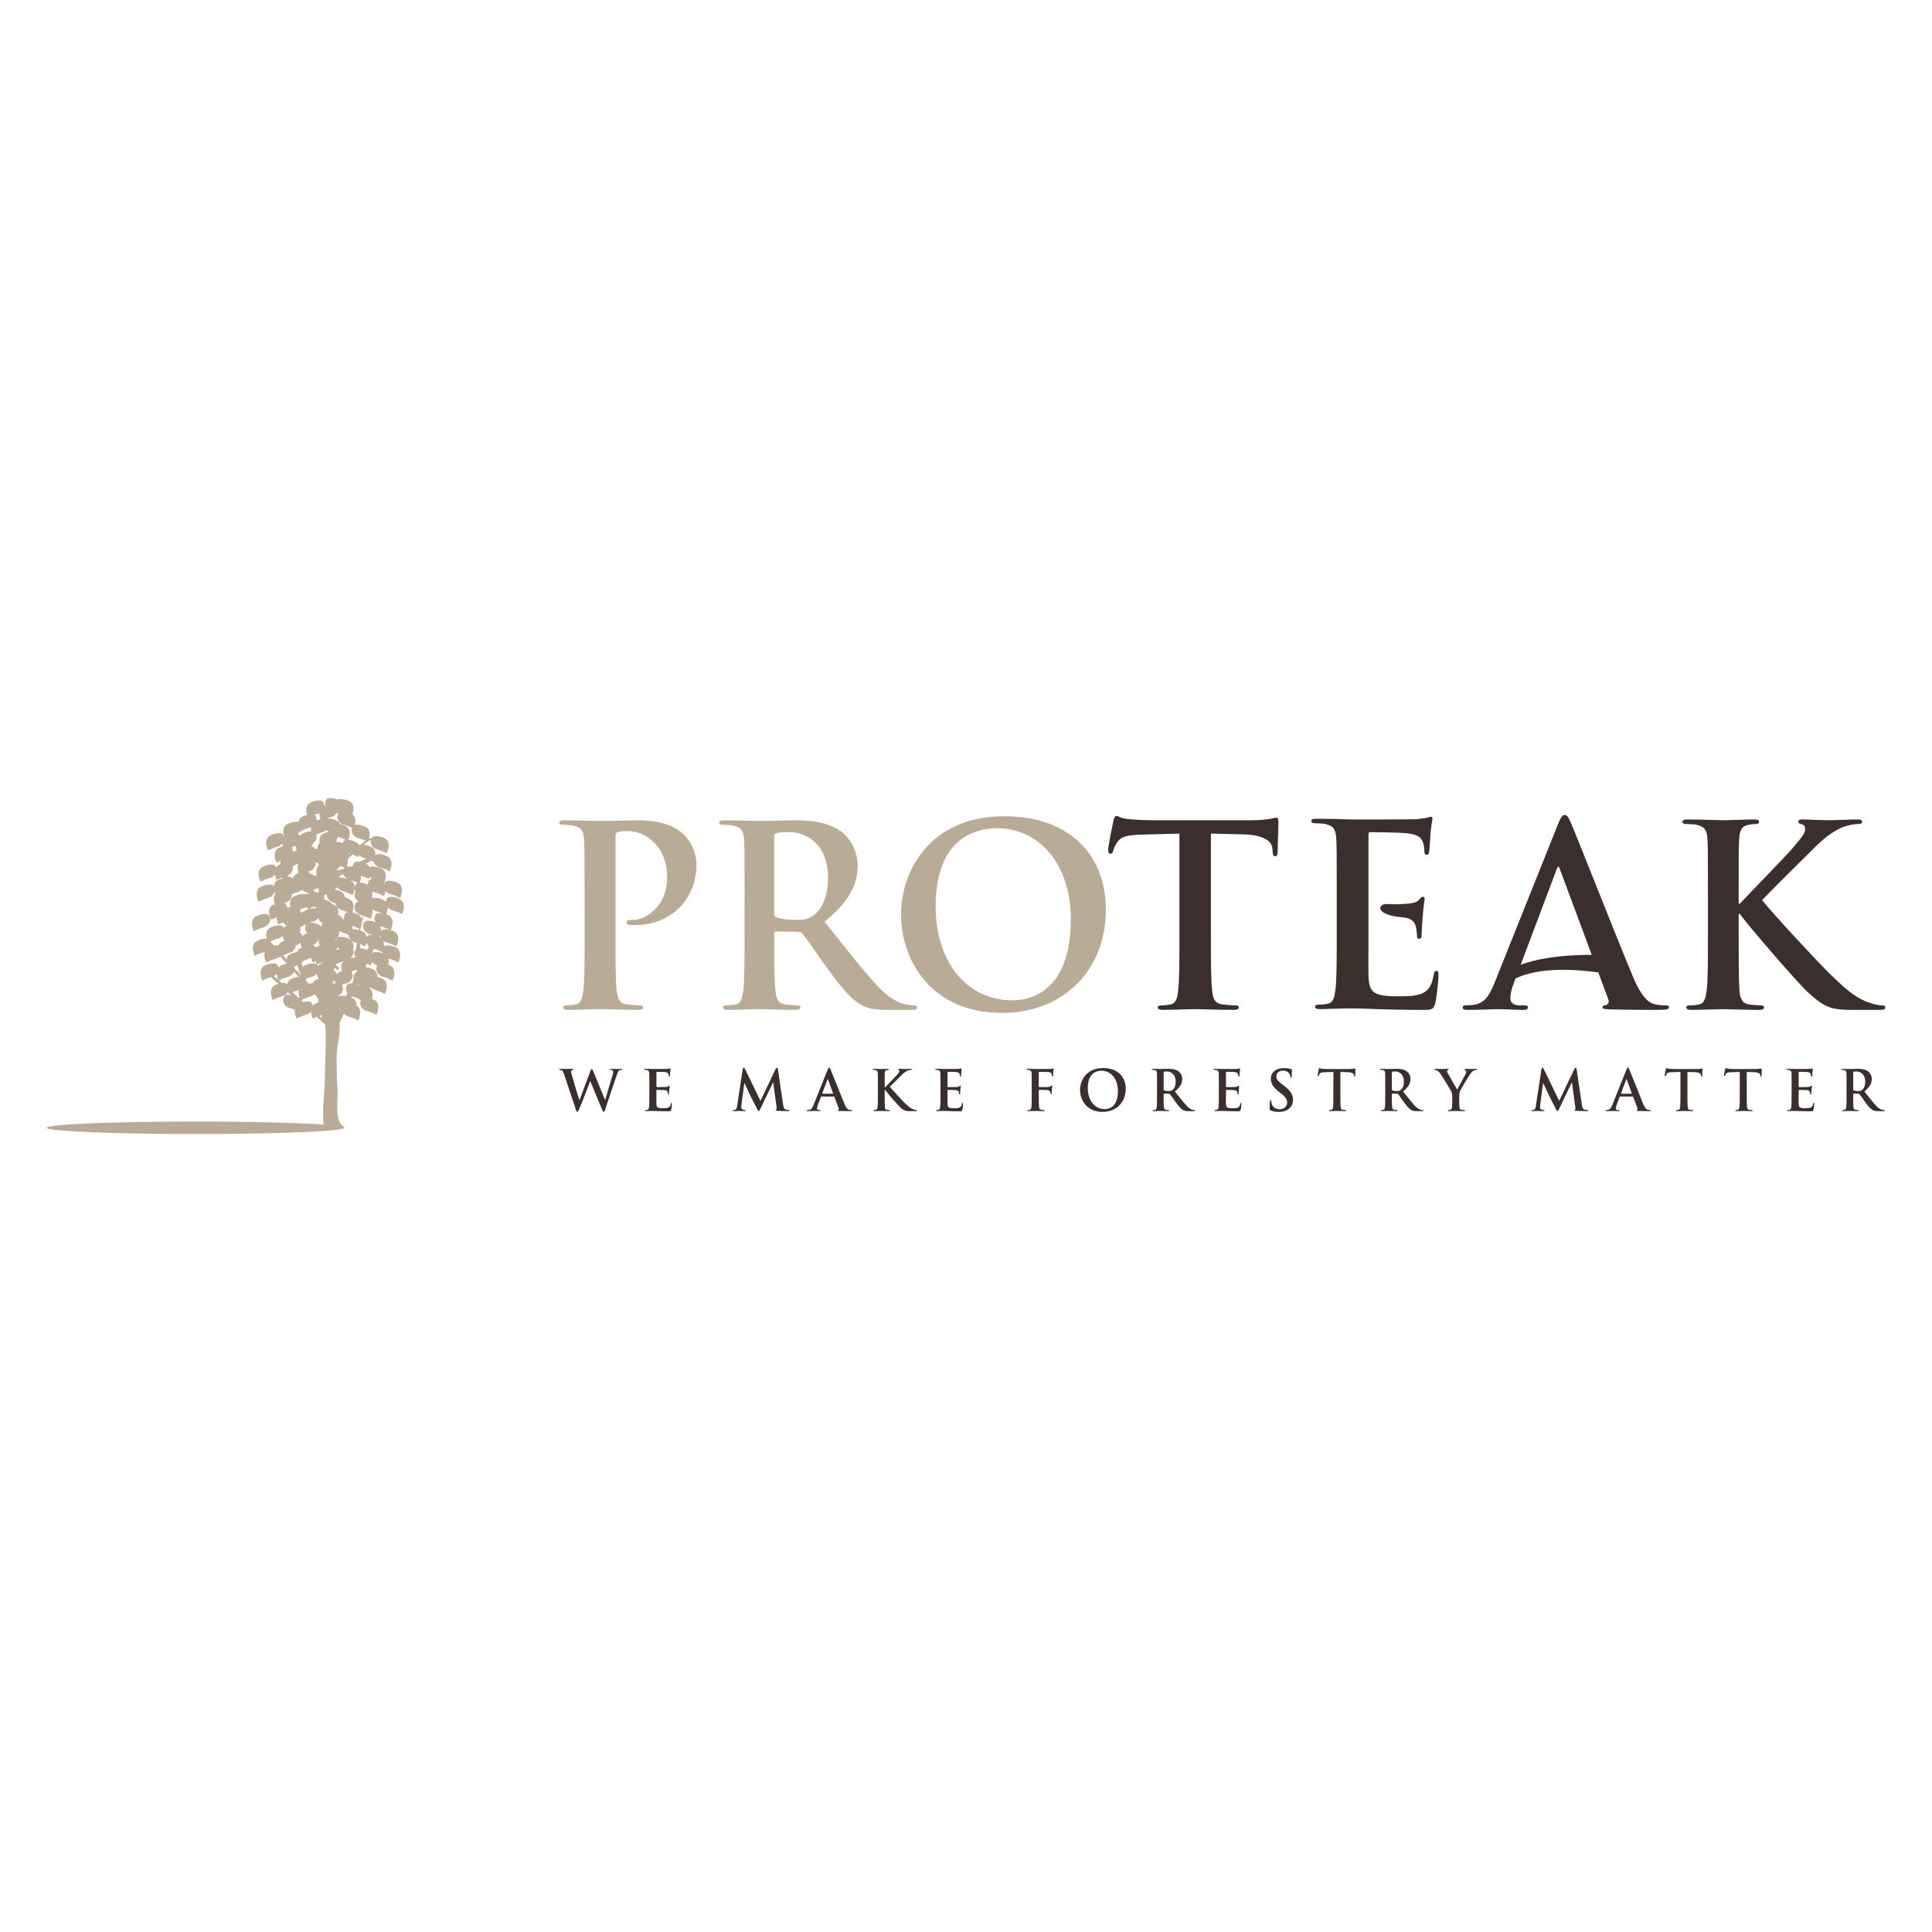 <?xml version="1.0" encoding="utf-8"?>
<!-- Generator: Adobe Illustrator 16.0.0, SVG Export Plug-In . SVG Version: 6.00 Build 0)  -->
<!DOCTYPE svg PUBLIC "-//W3C//DTD SVG 1.1//EN" "http://www.w3.org/Graphics/SVG/1.1/DTD/svg11.dtd">
<svg version="1.1" id="Capa_1" xmlns="http://www.w3.org/2000/svg" xmlns:xlink="http://www.w3.org/1999/xlink" x="0px" y="0px"
	 width="150px" height="150px" viewBox="0 0 150 150" enable-background="new 0 0 150 150" xml:space="preserve">
<g>
	<path fill="#B9AB96" d="M20.467,71.992c0.328-0.09,0.457-0.325,0.502-0.542c0,0,0.016-0.429-0.287-0.486
		c-0.201-0.014-0.49,0.012-0.805,0.174c-0.588,0.307-0.168,1.161-0.168,1.161S20.072,72.101,20.467,71.992 M30.268,72.194
		c-0.182-0.047-0.344-0.058-0.475-0.05c-0.104,0.021-0.17,0.087-0.211,0.165c0.012-0.137,0-0.281-0.062-0.408l0.051,0.018
		C29.869,72,30.15,72.134,30.268,72.194 M29.059,73.916c-0.094,0.017-0.156,0.071-0.197,0.137l-0.006-0.015l0.178-0.385
		c0.342,0.111,0.631,0.268,0.631,0.268l0.002-0.004l0.031,0.101C29.449,73.923,29.225,73.903,29.059,73.916 M29.514,72.638
		l0.053,0.17l-0.072-0.046l-0.023-0.012L29.514,72.638z M28.688,72.587c-0.107,0.02-0.174,0.092-0.217,0.171
		c-0.023-0.173-0.105-0.339-0.303-0.44l-0.201-0.084l0.016-0.117c0.037-0.088,0.127-0.32,0.129-0.561
		c0.041-0.151,0.082-0.303,0.121-0.455c0.303,0.107,0.545,0.238,0.545,0.238s0.197-0.401,0.131-0.754
		c0.074,0.066,0.17,0.119,0.293,0.153c0.17,0.048,0.334,0.11,0.467,0.167c-0.117-0.016-0.227-0.02-0.316-0.016
		c-0.301,0.057-0.283,0.485-0.283,0.485l0.08,0.226c-0.264-0.109-0.506-0.131-0.682-0.119c-0.299,0.056-0.285,0.484-0.285,0.484
		c0.045,0.219,0.174,0.452,0.502,0.543c0.094,0.025,0.186,0.057,0.271,0.089C28.857,72.587,28.764,72.583,28.688,72.587
		 M28.518,73.755c-0.203-0.091-0.395-0.129-0.555-0.137c-0.008-0.107-0.016-0.214-0.023-0.32c0.229,0.092,0.396,0.182,0.396,0.182
		s0.059-0.121,0.102-0.287c0.039,0.107,0.102,0.211,0.205,0.291L28.518,73.755z M28.068,74.725l-0.006-0.063l0.029,0.01
		L28.068,74.725z M27.885,76.497l-0.143-0.061l0.012-0.025l0.193,0.081l0.01,0.005H27.885z M27.723,75.466
		c-0.291,0.064-0.279,0.482-0.279,0.482l0.02,0.078l-0.148,0.323h-0.174c-0.303,0.058-0.287,0.484-0.287,0.484
		c0.02,0.093,0.055,0.185,0.109,0.271l-0.102,0.219c-0.117-0.017-0.225-0.021-0.312-0.014l-0.031,0.012
		c-0.092-0.006-0.203-0.003-0.322,0.018c0.275-0.102,0.391-0.317,0.434-0.52c0,0,0.002-0.209-0.096-0.354
		c0.107-0.043,0.227-0.087,0.352-0.12c0.328-0.091,0.459-0.325,0.502-0.544c0,0,0.008-0.232-0.109-0.379l0.123-0.037
		c0.102-0.027,0.184-0.07,0.25-0.121l0.078,0.189L27.723,75.466z M26.354,78.417l-0.002-0.081l0.049-0.017L26.354,78.417z
		 M26.115,75.633c-0.023-0.108-0.076-0.235-0.201-0.292l0.07-0.203v-0.005l0.232,0.202l0.139-0.161l-0.312-0.274l0.156-0.096v0.002
		l0.041-0.02l0.201-0.063c0.119-0.033,0.209-0.083,0.281-0.146l0.039-0.015c-0.307,0.198-0.289,0.563-0.225,0.827
		c-0.078,0.024-0.158,0.058-0.24,0.101L26.115,75.633z M25.875,76.383l-0.035-0.129l0.145-0.128l0.037,0.224L25.875,76.383z
		 M25.527,69.964c-0.131-0.068-0.256-0.107-0.373-0.135l0.02-0.076c0,0,0.002-0.118-0.037-0.236c0.074-0.033,0.158-0.067,0.25-0.102
		l-0.01,0.117c0.047,0.217,0.176,0.453,0.504,0.543l0.162,0.049c0.045,0.218,0.174,0.451,0.5,0.541
		c0.162,0.043,0.312,0.102,0.441,0.154c-0.291,0.064-0.279,0.482-0.279,0.482l0.023,0.08l-0.145-0.031
		c-0.043-0.114-0.125-0.217-0.264-0.287l-0.074-0.031c0.051-0.271,0.033-0.609-0.293-0.779l-0.205-0.088
		C25.699,70.086,25.627,70.017,25.527,69.964 M25.115,64.719c-0.309,0.161-0.34,0.474-0.299,0.733
		c-0.15,0.111-0.168,0.347-0.168,0.413l-0.189,0.073c-0.037-0.097-0.107-0.188-0.234-0.213h-0.086
		c0.09-0.076,0.148-0.169,0.184-0.267c0.156-0.112,0.23-0.274,0.26-0.428c0,0,0.004-0.118-0.035-0.236
		c0.137-0.061,0.311-0.13,0.494-0.179c0.123-0.035,0.219-0.089,0.293-0.156c0.061,0.045,0.133,0.082,0.219,0.108
		C25.418,64.593,25.27,64.64,25.115,64.719 M25.086,72.372v-0.006l0.004,0.004L25.086,72.372z M24.943,71.932l-0.17-0.13
		c-0.27-0.139-0.514-0.175-0.707-0.175l0.002-0.001l0.234-0.077c0.195-0.052,0.318-0.155,0.395-0.278
		c0.055,0.154,0.156,0.303,0.348,0.391L24.943,71.932z M24.893,74.826c-0.094,0.05-0.162,0.116-0.211,0.188l-0.078-0.126
		c0.02-0.009,0.191-0.101,0.42-0.188l0.006,0.068L24.893,74.826z M24.787,78.86l0.186-0.061l0.012,0.234L24.787,78.86z
		 M24.451,77.926l-0.18,0.142c-0.025-0.125-0.094-0.283-0.27-0.315c-0.119-0.009-0.271,0.002-0.439,0.04l-0.168-0.146
		c0.127-0.063,0.398-0.188,0.688-0.269c0.113-0.031,0.201-0.081,0.273-0.14l0.002,0.003l0.072-0.037l0.188,0.209l0.057,0.135
		l0.045-0.023l0.006,0.006c-0.01,0.095-0.002,0.191,0.016,0.282C24.646,77.839,24.551,77.873,24.451,77.926 M22.881,75.184
		l-0.037-0.149c0.082-0.03,0.17-0.061,0.258-0.084c0.061,0.256,0.141,0.5,0.23,0.682l0.004,0.054L22.881,75.184z M22.701,77.04
		c0.137-0.059,0.311-0.129,0.492-0.178l0.018-0.006c-0.072,0.234-0.006,0.506,0.051,0.674L22.701,77.04z M22.604,76.008
		c-0.178,0.093-0.266,0.237-0.297,0.394l-0.158-0.087c-0.076-0.005-0.168-0.001-0.268,0.01l-0.23-0.202
		c0.084-0.043,0.396-0.201,0.734-0.293c0.246-0.066,0.381-0.217,0.451-0.379l0.352,0.391C23.018,75.854,22.818,75.897,22.604,76.008
		 M21.957,74.167c0.137-0.061,0.314-0.131,0.5-0.182c0.33-0.09,0.459-0.326,0.504-0.545l-0.002-0.041l0.016-0.004
		c0.162-0.045,0.275-0.125,0.355-0.221c0.01,0.156,0.053,0.303,0.09,0.399l-0.084,0.036c-0.148,0.078-0.234,0.191-0.275,0.316
		c-0.158,0.02-0.336,0.064-0.527,0.16c-0.178,0.094-0.262,0.236-0.295,0.389L21.957,74.167z M21.611,73.399
		c-0.096-0.004-0.207-0.002-0.334,0.021l-0.283-0.312l-0.004-0.012c0.145-0.067,0.355-0.158,0.582-0.22
		c0.176-0.047,0.293-0.135,0.371-0.239c0.039,0.222,0.125,0.398,0.125,0.398l0.004-0.002v0.008l-0.203,0.088
		C21.74,73.198,21.66,73.292,21.611,73.399 M21,73.503l0.018-0.052l0.029,0.03L21,73.503z M22.379,71.562l-0.012,0.129l-0.094-0.084
		L22.379,71.562z M22.07,70.103l0.094-0.027c0.33-0.09,0.457-0.326,0.502-0.543l-0.006-0.104c0.131-0.056,0.293-0.119,0.461-0.166
		c0.133-0.035,0.23-0.096,0.307-0.166c0.174,0.087,0.342,0.173,0.492,0.256l0.119,0.075l-0.037-0.013
		c-0.092-0.006-0.201-0.002-0.324,0.017l-0.045-0.017c-0.203-0.013-0.492,0.012-0.805,0.174c-0.354,0.184-0.344,0.564-0.277,0.84
		l-0.074,0.02l-0.188,0.014C22.277,70.349,22.229,70.169,22.07,70.103 M22.74,67.466c0,0,0.002-0.098-0.027-0.205
		c0.102-0.034,0.184-0.079,0.248-0.136l0.199-0.063c-0.102,0.232-0.043,0.52,0.018,0.701l-0.129,0.055
		c-0.166,0.086-0.25,0.217-0.287,0.358c-0.16-0.065-0.32-0.128-0.48-0.183C22.576,67.896,22.697,67.673,22.74,67.466 M22.826,65.723
		l0.135-0.053c0.014,0.145,0.053,0.28,0.086,0.374c-0.094,0.018-0.201,0.051-0.309,0.095h0.002c0,0,0.004-0.213-0.096-0.358
		L22.826,65.723z M24.527,69.288l-0.227-0.193c0.113-0.046,0.238-0.092,0.371-0.126l0.061-0.022c-0.01,0.107-0.002,0.221,0.02,0.32
		L24.527,69.288z M23.713,70.694l-0.117,0.081c-0.084,0.018-0.176,0.048-0.266,0.085v-0.002c0,0,0.004-0.116-0.037-0.236
		c0.137-0.06,0.311-0.129,0.492-0.179l0.061-0.021c0.035,0.107,0.068,0.18,0.068,0.18s0.242-0.131,0.545-0.238l0.072,0.162
		l-0.012-0.004C24.316,70.509,24.027,70.532,23.713,70.694 M23.303,71.981c0.098-0.031,0.178-0.076,0.242-0.127v0.001l0.037-0.02
		l0.182-0.058c-0.088,0.145-0.082,0.336-0.082,0.336c0.023,0.116,0.074,0.236,0.164,0.339l-0.207,0.087l-0.158,0.121l-0.033-0.027
		c-0.027-0.097-0.082-0.195-0.188-0.242l0.07-0.204C23.33,72.188,23.332,72.089,23.303,71.981 M23.721,76.426l-0.064,0.028
		l0.023-0.074L23.721,76.426z M24.6,75.587c0.037,0.223,0.127,0.398,0.127,0.398l0.004-0.002l-0.002,0.012l-0.203,0.085
		c-0.131,0.067-0.211,0.163-0.258,0.27c-0.09-0.004-0.193,0-0.311,0.019l-0.197-0.215l-0.004-0.154
		c0.133-0.058,0.299-0.123,0.473-0.17C24.402,75.78,24.52,75.693,24.6,75.587 M24.502,74.625c0.035,0.126,0.076,0.224,0.092,0.255
		l-0.148-0.079c-0.203-0.015-0.492,0.011-0.807,0.173l-0.121,0.084c-0.033-0.09-0.07-0.178-0.107-0.266l0.15-0.201
		c0.111-0.045,0.234-0.09,0.363-0.125c0.094-0.025,0.17-0.064,0.234-0.108c0.041,0.212,0.121,0.376,0.121,0.376
		S24.367,74.687,24.502,74.625 M24.824,73.438c-0.102,0.022-0.211,0.059-0.324,0.113l-0.207-0.18c0.277-0.1,0.393-0.312,0.438-0.514
		l0.002,0.002C24.711,73.079,24.775,73.307,24.824,73.438 M24.799,70.767l-0.023,0.025l-0.018-0.049L24.799,70.767z M24.502,66.994
		l0.121-0.048l0.141,0.221c-0.24,0.207-0.219,0.541-0.16,0.785l-0.229,0.047c-0.041-0.066-0.104-0.124-0.199-0.142l-0.086-0.001
		c-0.031-0.078-0.086-0.15-0.172-0.189l0.088-0.027c0.332-0.09,0.459-0.324,0.504-0.543L24.502,66.994z M23.314,64.532l0.008,0.021
		c0,0,0.365-0.201,0.76-0.307l0.062-0.021c-0.014,0.107-0.004,0.22,0.016,0.318c-0.188,0.006-0.42,0.046-0.668,0.175
		c-0.098,0.05-0.164,0.116-0.213,0.188l-0.145-0.18L23.314,64.532z M24.68,63.179l0.123-0.044c-0.002,0.181,0.047,0.358,0.09,0.474
		c-0.098,0.018-0.201,0.051-0.311,0.096v-0.002c0,0,0.012-0.309-0.172-0.436C24.496,63.233,24.586,63.204,24.68,63.179
		 M26.004,67.089l-0.018,0.018l0.002-0.024L26.004,67.089z M25.703,63.435c0.219-0.059,0.348-0.182,0.422-0.32l0.133,0.056
		c-0.072,0.14-0.068,0.312-0.068,0.312c0.045,0.219,0.172,0.454,0.504,0.545c0.26,0.069,0.504,0.18,0.641,0.246
		c-0.039,0.122-0.037,0.242-0.037,0.242c0.045,0.219,0.172,0.453,0.502,0.544c0.227,0.062,0.441,0.152,0.584,0.22
		c-0.143,0.096-0.287,0.21-0.428,0.327L27.9,65.638c-0.047-0.1-0.125-0.189-0.25-0.254c-0.223-0.117-0.432-0.161-0.609-0.172
		c0.086-0.217,0.279-0.832-0.203-1.082c-0.146-0.077-0.287-0.121-0.418-0.146c-0.049-0.104-0.125-0.195-0.254-0.262
		c-0.311-0.161-0.594-0.187-0.797-0.173C25.473,63.509,25.586,63.468,25.703,63.435 M27.047,66.358l0.021-0.117l0.098,0.03
		L27.047,66.358z M28.24,66.608l0.211,0.064c-0.178,0.062-0.352,0.143-0.535,0.242c-0.096-0.01-0.186-0.014-0.26-0.008
		c-0.174,0.032-0.24,0.188-0.268,0.312l-0.143,0.072c-0.121-0.018-0.232-0.022-0.324-0.016c0.049-0.146,0.107-0.369,0.072-0.58
		c0.117-0.104,0.246-0.223,0.385-0.352c0.25,0.098,0.441,0.199,0.441,0.199s0.029-0.064,0.062-0.16
		C27.963,66.479,28.076,66.563,28.24,66.608 M26.119,67.589c0.102-0.124,0.207-0.241,0.314-0.354
		c0.129,0.051,0.238,0.102,0.316,0.139l-0.057,0.087C26.5,67.504,26.305,67.54,26.119,67.589 M26.662,67.868
		c0.049,0.141,0.139,0.275,0.301,0.364c-0.217-0.069-0.412-0.081-0.561-0.071h-0.004l-0.074-0.154
		C26.438,67.963,26.551,67.916,26.662,67.868 M26.203,64.968l0.047,0.018c0.234,0.062,0.455,0.157,0.598,0.226h-0.002
		c-0.145,0.026-0.217,0.138-0.252,0.248c-0.203-0.078-0.385-0.103-0.537-0.103c0.082-0.098,0.127-0.215,0.15-0.325L26.203,64.968z
		 M27.799,70.991c-0.156-0.082-0.307-0.127-0.443-0.152c0.092-0.254,0.225-0.797-0.221-1.029c-0.125-0.062-0.244-0.104-0.359-0.132
		c-0.02-0.179-0.1-0.352-0.307-0.459c-0.158-0.081-0.309-0.127-0.447-0.151l0.084-0.172c0.084,0.039,0.143,0.07,0.166,0.082
		c0.08,0.094,0.191,0.169,0.348,0.211c0.393,0.107,0.758,0.306,0.758,0.306s0.42-0.854-0.17-1.16l-0.066-0.028
		c0.25,0.068,0.484,0.172,0.623,0.24c-0.256,0.087-0.246,0.469-0.246,0.469l0.068,0.199c-0.074,0.143-0.068,0.318-0.068,0.318
		c0.035,0.174,0.129,0.359,0.334,0.473h-0.049c-0.301,0.057-0.285,0.484-0.285,0.484c0.047,0.219,0.174,0.455,0.504,0.545
		l0.146,0.044c-0.025,0.093-0.053,0.184-0.08,0.277C28.051,71.21,27.967,71.078,27.799,70.991 M27.369,72.145
		c0.008-0.084,0.004-0.171-0.014-0.255c0.227,0.074,0.426,0.168,0.531,0.219l-0.02,0.094C27.676,72.149,27.504,72.137,27.369,72.145
		 M26.072,72.996l-0.035-0.041l0.055-0.118l0.049,0.022L26.072,72.996z M26.184,73.536l0.148,0.133l-0.078,0.059l-0.117,0.027
		L26.184,73.536z M27.518,74.104l0.059,0.181l-0.004,0.071c-0.109-0.004-0.24,0.008-0.387,0.041c0.166-0.113,0.242-0.281,0.275-0.44
		c0,0,0.002-0.123-0.041-0.246c0.057-0.271,0.053-0.626-0.285-0.802c-0.314-0.163-0.604-0.188-0.807-0.174l-0.082,0.029
		c0.041-0.109,0.09-0.277,0.094-0.451l0.131,0.047c0.238,0.066,0.463,0.164,0.605,0.23v0.039c0.045,0.218,0.172,0.453,0.502,0.543
		l0.131,0.04c-0.025,0.161-0.051,0.329-0.074,0.505C27.51,73.86,27.518,74.104,27.518,74.104 M28.631,68.241
		c0,0,0.031-0.062,0.064-0.162l0.188,0.156h-0.047c-0.244,0.047-0.279,0.337-0.285,0.443c-0.232-0.109-0.449-0.146-0.621-0.149
		c0.043-0.114,0.113-0.327,0.107-0.542C28.361,68.096,28.631,68.241,28.631,68.241 M21.26,75.78c0.096-0.044,0.17-0.103,0.227-0.17
		c0.012,0.199,0.08,0.385,0.117,0.47L21.26,75.78z M30.455,70.665c0.395,0.107,0.758,0.306,0.758,0.306s0.42-0.854-0.168-1.161
		c-0.314-0.162-0.605-0.186-0.807-0.174c-0.207,0.039-0.262,0.248-0.279,0.379l-0.17-0.131c-0.312-0.162-0.602-0.188-0.805-0.173
		l-0.062,0.022l-0.035-0.19c0.025-0.1,0.041-0.215,0.035-0.329l0.131,0.049c0.395,0.107,0.758,0.307,0.758,0.307
		s0.086-0.178,0.127-0.398c0.078,0.104,0.195,0.193,0.369,0.24c0.395,0.107,0.758,0.305,0.758,0.305s0.422-0.854-0.168-1.16
		c-0.314-0.162-0.604-0.188-0.805-0.174c-0.129,0.024-0.199,0.117-0.238,0.215l-0.023-0.032c0.076-0.18,0.32-0.852-0.189-1.116
		c-0.312-0.162-0.602-0.186-0.805-0.172l-0.125,0.059c-0.045-0.1-0.125-0.189-0.25-0.256l-0.076-0.031
		c0.148-0.074,0.291-0.148,0.438-0.223C28.93,66.875,29,66.913,29,66.913l0.014-0.031c0.057,0.193,0.193,0.384,0.482,0.463
		c0.393,0.109,0.758,0.307,0.758,0.307s0.42-0.855-0.168-1.162c-0.314-0.162-0.605-0.186-0.807-0.173l-0.139,0.071
		c0.018-0.238-0.039-0.494-0.309-0.635c-0.219-0.111-0.422-0.156-0.592-0.171c0.098-0.081,0.199-0.158,0.299-0.228l0.018,0.01
		l0.016-0.033l0.229-0.148c-0.033,0.114-0.027,0.217-0.027,0.217c0.043,0.219,0.17,0.454,0.502,0.544
		c0.393,0.106,0.756,0.306,0.756,0.306s0.422-0.855-0.168-1.161c-0.314-0.162-0.604-0.185-0.805-0.175l-0.182,0.117l-0.229,0.09
		c0.078-0.277,0.127-0.715-0.26-0.917c-0.314-0.163-0.604-0.187-0.807-0.173l-0.029,0.01c0.064-0.253,0.088-0.612-0.191-0.818
		c0.092-0.258,0.209-0.783-0.227-1.012c-0.314-0.16-0.604-0.185-0.807-0.172l-0.105,0.043c-0.266-0.113-0.512-0.137-0.688-0.124
		c-0.303,0.056-0.287,0.484-0.287,0.484l0.02,0.073l-0.09,0.039c-0.012-0.127-0.062-0.362-0.281-0.402
		c-0.203-0.016-0.492,0.01-0.807,0.172c-0.398,0.208-0.334,0.667-0.252,0.94c-0.109,0.026-0.225,0.065-0.346,0.128
		c-0.199,0.104-0.281,0.27-0.305,0.442l-0.07-0.026c-0.203-0.014-0.49,0.012-0.807,0.176c-0.432,0.224-0.32,0.742-0.23,1.004
		l-0.023,0.023c-0.025-0.127-0.092-0.284-0.266-0.316c-0.203-0.014-0.494,0.011-0.807,0.173c-0.59,0.307-0.17,1.161-0.17,1.161
		s0.365-0.199,0.758-0.306c0.164-0.046,0.275-0.124,0.355-0.222l0.031,0.207c-0.1,0.027-0.201,0.062-0.312,0.119
		c-0.588,0.305-0.166,1.16-0.166,1.16s0.125-0.068,0.307-0.146c-0.014,0.086-0.014,0.172-0.004,0.255l-0.137,0.056
		c-0.096,0.053-0.16,0.117-0.211,0.189c-0.039-0.097-0.107-0.189-0.236-0.213c-0.203-0.014-0.492,0.012-0.807,0.173
		c-0.588,0.308-0.168,1.16-0.168,1.16s0.363-0.196,0.758-0.304c0.174-0.047,0.291-0.137,0.371-0.241
		c0.039,0.222,0.127,0.399,0.127,0.399s0.158-0.086,0.377-0.176l0.076,0.064c-0.113,0.025-0.232,0.064-0.359,0.13
		c-0.221,0.116-0.301,0.307-0.312,0.502c-0.043-0.075-0.107-0.14-0.209-0.158c-0.203-0.013-0.49,0.011-0.807,0.173
		c-0.59,0.307-0.17,1.162-0.17,1.162s0.365-0.199,0.758-0.307c0.285-0.078,0.422-0.266,0.48-0.457l0.051,0.154
		c-0.166,0.245-0.1,0.586-0.031,0.794l-0.129,0.056c-0.59,0.306-0.168,1.16-0.168,1.16s0.189-0.104,0.443-0.201
		c0.01,0.296,0.145,0.571,0.145,0.571s0.141-0.077,0.342-0.16l0.283,0.247l-0.012,0.004c-0.096,0.051-0.164,0.117-0.213,0.189
		c-0.039-0.098-0.107-0.189-0.234-0.213c-0.203-0.014-0.494,0.01-0.807,0.173c-0.363,0.187-0.342,0.582-0.275,0.858
		c-0.199-0.006-0.467,0.023-0.76,0.175c-0.59,0.306-0.17,1.161-0.17,1.161s0.363-0.199,0.758-0.307l0.018-0.006
		c-0.113,0.367,0.113,0.827,0.113,0.827s0.361-0.198,0.758-0.306c0.113-0.031,0.201-0.08,0.271-0.139l0.004,0.002l0.055-0.029
		l0.473,0.521l0.006,0.041c-0.137,0.024-0.285,0.07-0.439,0.15l-0.18,0.143c-0.027-0.127-0.092-0.283-0.27-0.315
		c-0.201-0.015-0.49,0.011-0.805,0.173c-0.59,0.308-0.168,1.161-0.168,1.161s0.303-0.164,0.654-0.274l0.594,0.519
		c-0.09,0.026-0.182,0.06-0.275,0.108c-0.59,0.307-0.17,1.162-0.17,1.162s0.365-0.198,0.758-0.306
		c0.217-0.06,0.346-0.184,0.422-0.322l0.029,0.024l0.051,0.123l0.057-0.028l0.129,0.114c-0.131-0.023-0.252-0.027-0.352-0.02
		c-0.301,0.057-0.285,0.484-0.285,0.484c0.045,0.219,0.174,0.453,0.502,0.544c0.145,0.038,0.283,0.09,0.4,0.14
		c-0.029,0.332,0.141,0.682,0.141,0.682s0.363-0.197,0.758-0.305c0.156-0.044,0.266-0.119,0.346-0.209l0.012,0.01
		c0.025,0.269,0.141,0.504,0.141,0.504s0.113-0.061,0.283-0.135l0.523,0.459l0.025,0.057l0.025-0.013l0.105,0.093
		c0.125,1.285-0.02,2.746-0.02,3.98c0,1.254-0.273,2.734-0.07,3.938c0.527,0.022,1.068,0.007,1.602,0.015
		c-0.84-0.254-0.498-2.232-0.549-2.838c-0.068-0.854-0.061-1.542-0.082-2.406c-0.02-0.863,0.256-1.649,0.246-2.551
		c0-0.096,0-0.196,0-0.295l0.324-0.696c0.076,0.101,0.193,0.188,0.363,0.233c0.395,0.107,0.76,0.308,0.76,0.308
		s0.408-0.836-0.15-1.15c0.008-0.229-0.057-0.467-0.314-0.603l-0.082-0.034l0.041-0.085l0.041,0.016
		c0.277,0.076,0.535,0.196,0.668,0.26c-0.068,0.139-0.062,0.303-0.062,0.303c0.045,0.22,0.172,0.454,0.502,0.544
		c0.395,0.107,0.76,0.306,0.76,0.306s0.418-0.854-0.172-1.162l-0.174-0.072c0.066-0.244,0.096-0.592-0.15-0.807l0.041-0.111
		c0.08,0.098,0.193,0.178,0.361,0.223c0.393,0.108,0.756,0.309,0.756,0.309s0.42-0.855-0.168-1.164
		c-0.152-0.076-0.293-0.121-0.426-0.145c0.008-0.225-0.059-0.459-0.314-0.592c-0.225-0.117-0.438-0.161-0.611-0.172l0.127-0.277
		c0.17,0.072,0.285,0.135,0.285,0.135s0.059-0.12,0.104-0.286c0.078,0.12,0.201,0.224,0.395,0.276l0.021,0.006
		c-0.086,0.145-0.082,0.335-0.082,0.335c0.045,0.218,0.174,0.454,0.502,0.544c0.395,0.107,0.758,0.306,0.758,0.306
		s0.422-0.854-0.168-1.161l-0.16-0.068c0.033-0.147,0.047-0.325-0.004-0.484l0.018,0.006c0.395,0.107,0.758,0.306,0.758,0.306
		s0.418-0.854-0.168-1.161c-0.314-0.161-0.605-0.186-0.807-0.172l-0.148,0.078c0.021-0.141,0.02-0.293-0.035-0.43
		c0.068,0.054,0.148,0.098,0.252,0.125c0.395,0.107,0.758,0.307,0.758,0.307s0.42-0.855-0.168-1.162
		c-0.094-0.047-0.182-0.079-0.268-0.107c0.049-0.106,0.371-0.861-0.174-1.146l-0.178-0.075c0.041-0.098,0.117-0.315,0.119-0.541
		C30.182,70.541,30.295,70.622,30.455,70.665"/>
	<path fill="#B9AB96" d="M3.629,87.56c0-0.268,5.178-0.484,11.564-0.484s11.564,0.217,11.564,0.484c0,0.27-5.178,0.486-11.564,0.486
		S3.629,87.829,3.629,87.56"/>
	<path fill="#B9AB96" d="M45.387,69.335c0-2.961,0-3.504-0.037-4.128c-0.041-0.661-0.195-0.974-0.838-1.109
		c-0.156-0.038-0.486-0.06-0.76-0.06c-0.213,0-0.33-0.037-0.33-0.174s0.135-0.177,0.428-0.177c1.031,0,2.26,0.058,2.803,0.058
		c0.801,0,1.928-0.058,2.824-0.058c2.434,0,3.311,0.818,3.621,1.11c0.43,0.409,0.975,1.284,0.975,2.318
		c0,2.764-2.027,4.71-4.789,4.71c-0.098,0-0.312,0-0.41-0.019c-0.098-0.02-0.234-0.039-0.234-0.177c0-0.153,0.137-0.212,0.547-0.212
		c1.088,0,2.609-1.227,2.609-3.213c0-0.644-0.061-1.947-1.15-2.922c-0.701-0.643-1.498-0.758-1.945-0.758
		c-0.293,0-0.586,0.02-0.762,0.078c-0.098,0.037-0.154,0.154-0.154,0.369v7.789c0,1.791,0,3.328,0.096,4.166
		c0.059,0.547,0.176,0.972,0.76,1.053c0.273,0.037,0.703,0.076,0.994,0.076c0.213,0,0.311,0.059,0.311,0.155
		c0,0.138-0.154,0.195-0.369,0.195c-1.283,0-2.512-0.058-3.02-0.058c-0.445,0-1.674,0.058-2.453,0.058
		c-0.252,0-0.389-0.058-0.389-0.195c0-0.097,0.078-0.155,0.312-0.155c0.291,0,0.525-0.039,0.701-0.076
		c0.389-0.081,0.486-0.506,0.564-1.072c0.096-0.818,0.096-2.355,0.096-4.146V69.335z"/>
	<path fill="#B9AB96" d="M60.105,70.873c0,0.214,0.039,0.292,0.174,0.351c0.408,0.137,0.994,0.195,1.48,0.195
		c0.779,0,1.031-0.078,1.383-0.332c0.584-0.428,1.148-1.323,1.148-2.92c0-2.765-1.83-3.562-2.979-3.562
		c-0.488,0-0.838,0.019-1.033,0.076c-0.135,0.039-0.174,0.117-0.174,0.271V70.873z M57.809,69.335c0-2.959,0-3.504-0.039-4.128
		c-0.039-0.661-0.195-0.974-0.84-1.109c-0.156-0.038-0.484-0.06-0.758-0.06c-0.215,0-0.332-0.039-0.332-0.174
		c0-0.137,0.139-0.177,0.428-0.177c1.035,0,2.26,0.06,2.668,0.06c0.662,0,2.145-0.06,2.746-0.06c1.227,0,2.531,0.118,3.582,0.839
		c0.547,0.369,1.324,1.361,1.324,2.667c0,1.441-0.602,2.765-2.568,4.362c1.73,2.18,3.076,3.912,4.225,5.119
		c1.09,1.13,1.889,1.265,2.18,1.324c0.213,0.039,0.389,0.06,0.545,0.06s0.234,0.058,0.234,0.154c0,0.156-0.135,0.195-0.369,0.195
		h-1.852c-1.09,0-1.576-0.097-2.084-0.37c-0.836-0.448-1.576-1.363-2.666-2.862c-0.779-1.071-1.676-2.394-1.928-2.687
		c-0.098-0.117-0.213-0.137-0.35-0.137l-1.695-0.039c-0.098,0-0.154,0.039-0.154,0.156v0.273c0,1.811,0,3.35,0.098,4.166
		c0.057,0.566,0.174,0.992,0.758,1.072c0.291,0.037,0.721,0.077,0.955,0.077c0.154,0,0.234,0.058,0.234,0.154
		c0,0.138-0.137,0.195-0.391,0.195c-1.129,0-2.57-0.058-2.861-0.058c-0.371,0-1.596,0.058-2.377,0.058
		c-0.254,0-0.389-0.058-0.389-0.195c0-0.097,0.078-0.154,0.312-0.154c0.291,0,0.523-0.04,0.699-0.077
		c0.391-0.08,0.488-0.506,0.566-1.072c0.098-0.816,0.098-2.355,0.098-4.146V69.335z"/>
	<path fill="#B9AB96" d="M83.137,71.375c0-4.362-2.514-7.067-5.705-7.067c-2.24,0-4.789,1.246-4.789,6.095
		c0,4.049,2.238,7.262,5.977,7.262C79.982,77.664,83.137,77.003,83.137,71.375 M69.955,71.006c0-3.331,2.199-7.634,8.039-7.634
		c4.85,0,7.867,2.825,7.867,7.283c0,4.459-3.113,7.983-8.059,7.983C72.211,78.639,69.955,74.451,69.955,71.006"/>
	<path fill="#3A2F2C" d="M118.068,74.897l2.811-7.463l0.117-0.176l0.094,0.176l2.494,6.701
		C120.857,74.125,119.102,74.524,118.068,74.897 M129.322,78.058c-0.232,0-0.525-0.021-0.818-0.078
		c-0.406-0.098-0.971-0.372-1.711-2.121c-1.244-2.957-4.357-10.896-4.826-11.966c-0.193-0.447-0.311-0.621-0.484-0.621
		c-0.199,0-0.314,0.213-0.545,0.778l-4.885,12.217c-0.391,0.975-0.76,1.636-1.654,1.751c-0.158,0.019-0.428,0.04-0.602,0.04
		c-0.156,0-0.234,0.039-0.234,0.154c0,0.157,0.117,0.196,0.371,0.196c1.01,0,2.08-0.058,2.295-0.058
		c0.602,0,1.441,0.058,2.062,0.058c0.215,0,0.332-0.039,0.332-0.196c0-0.115-0.061-0.154-0.297-0.154h-0.289
		c-0.602,0-0.777-0.254-0.777-0.603c0-0.235,0.098-0.7,0.291-1.188l0.113-0.302c1.844-0.868,4.49-0.738,6.426-0.466l0.777,2.09
		c0.096,0.235-0.041,0.41-0.176,0.447c-0.193,0.021-0.271,0.061-0.271,0.176c0,0.139,0.232,0.139,0.584,0.157
		c1.555,0.039,2.975,0.039,3.676,0.039c0.721,0,0.898-0.039,0.898-0.196C129.578,78.077,129.479,78.058,129.322,78.058"/>
	<path fill="#3A2F2C" d="M91.572,64.72l-2.914,0.078c-1.135,0.039-1.604,0.138-1.896,0.567c-0.197,0.293-0.295,0.528-0.334,0.685
		s-0.096,0.233-0.215,0.233c-0.137,0-0.174-0.097-0.174-0.313c0-0.312,0.369-2.092,0.408-2.25c0.061-0.252,0.117-0.368,0.234-0.368
		c0.158,0,0.352,0.192,0.842,0.233c0.566,0.059,1.311,0.098,1.955,0.098h7.742c0.629,0,1.059-0.059,1.352-0.098
		c0.293-0.059,0.451-0.098,0.527-0.098c0.137,0,0.158,0.117,0.158,0.412c0,0.409-0.061,1.759-0.061,2.268
		c-0.02,0.193-0.059,0.312-0.174,0.312c-0.158,0-0.197-0.098-0.217-0.392l-0.02-0.214c-0.039-0.509-0.568-1.057-2.307-1.096
		l-2.465-0.059v8.018c0,1.799,0,3.344,0.098,4.184c0.059,0.549,0.176,0.979,0.762,1.057c0.273,0.038,0.705,0.078,1,0.078
		c0.215,0,0.311,0.06,0.311,0.156c0,0.139-0.156,0.196-0.371,0.196c-1.291,0-2.521-0.058-3.07-0.058
		c-0.449,0-1.68,0.058-2.465,0.058c-0.254,0-0.391-0.058-0.391-0.196c0-0.097,0.08-0.156,0.314-0.156
		c0.293,0,0.527-0.04,0.703-0.078c0.393-0.078,0.508-0.508,0.566-1.076c0.1-0.82,0.1-2.365,0.1-4.164V64.72z"/>
	<path fill="#3A2F2C" d="M134.99,70.157h0.098c0.666-0.725,3.521-3.639,4.088-4.304c0.547-0.646,0.977-1.133,0.977-1.466
		c0-0.214-0.076-0.352-0.273-0.391c-0.172-0.04-0.256-0.08-0.256-0.197c0-0.137,0.1-0.176,0.312-0.176
		c0.412,0,1.49,0.059,2.018,0.059c0.604,0,1.682-0.059,2.285-0.059c0.197,0,0.336,0.039,0.336,0.176c0,0.139-0.1,0.176-0.297,0.176
		c-0.271,0-0.762,0.079-1.133,0.217c-0.605,0.234-1.27,0.645-2.111,1.466c-0.607,0.586-3.559,3.521-4.225,4.225
		c0.703,0.918,4.537,5.046,5.303,5.769c0.857,0.82,1.738,1.702,2.795,2.111c0.586,0.236,0.979,0.293,1.211,0.293
		c0.137,0,0.254,0.041,0.254,0.156c0,0.139-0.1,0.196-0.471,0.196h-1.697c-0.59,0-0.939,0-1.352-0.039
		c-1.055-0.098-1.584-0.527-2.426-1.271c-0.859-0.763-4.711-5.278-5.119-5.847l-0.219-0.293h-0.098v1.779
		c0,1.799,0,3.344,0.061,4.184c0.037,0.549,0.213,0.979,0.703,1.057c0.275,0.039,0.703,0.078,0.957,0.078
		c0.156,0,0.252,0.06,0.252,0.156c0,0.139-0.154,0.196-0.369,0.196c-1.094,0-2.326-0.058-2.812-0.058
		c-0.453,0-1.686,0.058-2.469,0.058c-0.25,0-0.389-0.058-0.389-0.196c0-0.097,0.078-0.156,0.312-0.156
		c0.293,0,0.527-0.039,0.703-0.078c0.391-0.078,0.49-0.508,0.568-1.075c0.098-0.821,0.098-2.366,0.098-4.165v-3.441
		c0-2.971,0-3.52-0.039-4.146c-0.039-0.665-0.195-0.977-0.842-1.114c-0.156-0.039-0.488-0.061-0.76-0.061
		c-0.215,0-0.336-0.037-0.336-0.176c0-0.137,0.139-0.176,0.434-0.176c1.033,0,2.266,0.059,2.736,0.059
		c0.469,0,1.701-0.059,2.367-0.059c0.27,0,0.41,0.039,0.41,0.176c0,0.139-0.119,0.176-0.273,0.176c-0.195,0-0.314,0.021-0.549,0.061
		c-0.527,0.098-0.684,0.43-0.723,1.114c-0.041,0.626-0.041,1.175-0.041,4.146V70.157z"/>
	<path fill="#3A2F2C" d="M106.25,72.679c0,0.666-0.02,2.465,0,3.031c0.035,1.35,0.35,1.644,2.346,1.644c0.508,0,1.332,0,1.84-0.235
		c0.506-0.234,0.74-0.646,0.879-1.449c0.037-0.213,0.076-0.291,0.215-0.291c0.154,0,0.154,0.156,0.154,0.352
		c0,0.45-0.154,1.779-0.254,2.168c-0.135,0.511-0.312,0.511-1.057,0.511c-1.465,0-2.539-0.04-3.379-0.058
		c-0.842-0.039-1.449-0.059-2.035-0.059c-0.219,0-0.646,0-1.115,0.02c-0.451,0-0.959,0.039-1.35,0.039
		c-0.254,0-0.391-0.059-0.391-0.197c0-0.098,0.078-0.154,0.312-0.154c0.295,0,0.527-0.042,0.705-0.08
		c0.391-0.078,0.488-0.508,0.564-1.076c0.1-0.82,0.1-2.365,0.1-4.164v-3.441c0-2.972,0-3.521-0.039-4.146
		c-0.039-0.665-0.193-0.978-0.84-1.115c-0.158-0.038-0.49-0.06-0.764-0.06c-0.215,0-0.332-0.037-0.332-0.175s0.135-0.177,0.43-0.177
		c0.527,0,1.096,0.021,1.586,0.021c0.506,0.019,0.957,0.037,1.23,0.037c0.625,0,4.518,0,4.889-0.019
		c0.373-0.039,0.686-0.077,0.844-0.117c0.096-0.02,0.211-0.076,0.312-0.076c0.096,0,0.113,0.076,0.113,0.175
		c0,0.137-0.098,0.371-0.156,1.271c-0.02,0.195-0.059,1.055-0.098,1.291c-0.02,0.099-0.057,0.215-0.195,0.215
		c-0.135,0-0.176-0.097-0.176-0.273c0-0.137-0.02-0.469-0.117-0.705c-0.137-0.35-0.332-0.588-1.309-0.703
		c-0.332-0.04-2.385-0.078-2.777-0.078c-0.102,0-0.137,0.06-0.137,0.193V72.679z"/>
	<path fill="#3A2F2C" d="M107.682,70.188c0.551,0.035,1.09,0.019,1.537-0.021c0.469-0.038,0.764-0.096,0.939-0.293
		c0.137-0.155,0.215-0.253,0.312-0.253c0.074,0,0.139,0.039,0.139,0.156s-0.08,0.43-0.158,1.429
		c-0.02,0.391-0.078,1.171-0.078,1.308c0,0.155,0,0.374-0.178,0.374c-0.135,0-0.174-0.081-0.174-0.179
		c-0.021-0.195-0.021-0.447-0.078-0.701c-0.098-0.393-0.289-0.723-1.016-0.781C106.648,71.036,107.002,70.146,107.682,70.188"/>
	<path fill="#3A2F2C" d="M43.795,83.409c-0.053-0.161-0.1-0.266-0.162-0.309l-0.174-0.041l-0.068-0.039l0.096-0.037
		c0.227,0,0.465,0.014,0.504,0.014s0.23-0.014,0.48-0.014l0.094,0.037l-0.08,0.039l-0.107,0.02l-0.049,0.096
		c0,0.057,0.043,0.203,0.098,0.398c0.074,0.287,0.477,1.604,0.555,1.847h0.012l0.844-2.264c0.043-0.121,0.074-0.155,0.109-0.155
		c0.047,0,0.068,0.064,0.125,0.203l0.902,2.185h0.016c0.078-0.29,0.424-1.437,0.576-1.944c0.031-0.101,0.043-0.191,0.043-0.252
		c0-0.07-0.039-0.133-0.209-0.133l-0.072-0.039l0.098-0.037c0.23,0,0.414,0.014,0.453,0.014c0.031,0,0.219-0.014,0.359-0.014
		l0.08,0.035l-0.061,0.041l-0.152,0.022c-0.105,0.04-0.152,0.214-0.244,0.461c-0.199,0.549-0.656,1.929-0.869,2.581
		c-0.047,0.15-0.068,0.203-0.125,0.203c-0.043,0-0.07-0.053-0.135-0.212l-0.904-2.176h-0.01c-0.08,0.222-0.658,1.759-0.846,2.157
		c-0.082,0.178-0.104,0.23-0.156,0.23c-0.043,0-0.061-0.047-0.098-0.16L43.795,83.409z"/>
	<path fill="#3A2F2C" d="M50.416,84.243c0-0.661,0-0.783-0.012-0.922c-0.008-0.147-0.043-0.217-0.186-0.247l-0.17-0.013
		l-0.074-0.039l0.098-0.039c0.117,0,0.242,0.004,0.35,0.004c0.115,0.006,0.213,0.01,0.275,0.01c0.139,0,1.002,0,1.084-0.004
		c0.084-0.01,0.152-0.02,0.188-0.027l0.07-0.018l0.025,0.039c0,0.029-0.021,0.083-0.035,0.283l-0.021,0.285l-0.041,0.048
		l-0.041-0.06l-0.027-0.156c-0.029-0.078-0.072-0.131-0.289-0.158c-0.074-0.008-0.531-0.016-0.617-0.016l-0.029,0.043v1.099
		l0.029,0.048c0.096,0,0.596,0,0.693-0.009c0.105-0.009,0.17-0.021,0.209-0.064l0.072-0.056l0.029,0.033
		c0,0.023-0.02,0.096-0.035,0.318c-0.004,0.086-0.018,0.261-0.018,0.289l-0.039,0.083l-0.039-0.04l-0.018-0.154
		c-0.021-0.088-0.082-0.152-0.242-0.171c-0.084-0.007-0.516-0.013-0.617-0.013l-0.025,0.043v0.344c0,0.147-0.006,0.547,0,0.674
		c0.008,0.3,0.076,0.363,0.52,0.363c0.113,0,0.297,0,0.408-0.051c0.113-0.053,0.166-0.143,0.195-0.322l0.047-0.065l0.035,0.078
		c0,0.102-0.035,0.396-0.055,0.483c-0.029,0.113-0.07,0.113-0.234,0.113c-0.326,0-0.564-0.008-0.752-0.014
		c-0.188-0.01-0.32-0.013-0.453-0.013c-0.047,0-0.143,0-0.246,0.003c-0.1,0-0.213,0.01-0.299,0.01l-0.086-0.043l0.068-0.035
		l0.156-0.018c0.086-0.017,0.107-0.113,0.125-0.24c0.023-0.181,0.023-0.523,0.023-0.924V84.243z"/>
	<path fill="#3A2F2C" d="M57.664,83.001l0.074-0.114c0.035,0,0.061,0.022,0.117,0.134l1.186,2.451l1.182-2.479l0.096-0.106
		c0.039,0,0.064,0.044,0.078,0.134l0.395,2.686c0.041,0.274,0.084,0.4,0.213,0.438c0.127,0.042,0.213,0.045,0.27,0.045l0.07,0.03
		l-0.113,0.048c-0.107,0-0.707-0.013-0.883-0.026c-0.098-0.008-0.125-0.021-0.125-0.046l0.047-0.051
		c0.027-0.008,0.039-0.064,0.023-0.186l-0.262-1.91h-0.018l-0.947,1.971c-0.1,0.205-0.121,0.244-0.16,0.244s-0.082-0.087-0.15-0.217
		c-0.105-0.199-0.449-0.864-0.502-0.986c-0.037-0.093-0.299-0.639-0.449-0.965h-0.018l-0.227,1.729l-0.014,0.204l0.131,0.139
		l0.182,0.021l0.066,0.03l-0.105,0.048c-0.182,0-0.379-0.013-0.455-0.013c-0.082,0-0.293,0.013-0.43,0.013l-0.078-0.048l0.068-0.03
		l0.129-0.013c0.123-0.026,0.158-0.195,0.18-0.343L57.664,83.001z"/>
	<path fill="#3A2F2C" d="M64.66,84.915l0.018-0.025l-0.389-1.072l-0.021-0.039l-0.025,0.039l-0.402,1.069l0.02,0.028H64.66z
		 M63.771,85.133l-0.037,0.034l-0.236,0.622c-0.043,0.107-0.064,0.214-0.064,0.265c0,0.078,0.039,0.135,0.174,0.135h0.064
		l0.066,0.035l-0.074,0.043c-0.139,0-0.326-0.013-0.461-0.013c-0.047,0-0.285,0.013-0.514,0.013l-0.082-0.043l0.055-0.035
		l0.133-0.009c0.199-0.024,0.283-0.174,0.369-0.391l1.092-2.729c0.051-0.124,0.078-0.173,0.119-0.173
		c0.039,0,0.066,0.04,0.109,0.141c0.104,0.238,0.799,2.011,1.078,2.671c0.164,0.391,0.291,0.451,0.381,0.473l0.182,0.018
		l0.057,0.035c0,0.034-0.039,0.043-0.199,0.043c-0.154,0-0.473,0-0.82-0.009l-0.131-0.034l0.061-0.038l0.039-0.103l-0.348-0.919
		l-0.043-0.031H63.771z"/>
	<path fill="#3A2F2C" d="M68.689,84.433h0.021c0.148-0.158,0.783-0.807,0.908-0.954c0.123-0.145,0.215-0.253,0.215-0.325
		l-0.059-0.088l-0.057-0.043l0.068-0.039c0.092,0,0.332,0.014,0.447,0.014c0.137,0,0.375-0.014,0.51-0.014l0.074,0.039l-0.064,0.039
		c-0.062,0-0.17,0.019-0.254,0.047c-0.135,0.053-0.281,0.145-0.469,0.327c-0.135,0.129-0.789,0.782-0.938,0.938
		c0.154,0.204,1.006,1.121,1.176,1.282c0.191,0.182,0.387,0.377,0.623,0.467c0.129,0.054,0.217,0.066,0.27,0.066l0.055,0.035
		c0,0.03-0.021,0.043-0.105,0.043h-0.377c-0.129,0-0.207,0-0.299-0.01c-0.234-0.021-0.352-0.117-0.539-0.281
		c-0.189-0.168-1.047-1.172-1.139-1.299l-0.047-0.064h-0.021v0.395c0,0.4,0,0.743,0.014,0.931c0.008,0.12,0.047,0.217,0.156,0.233
		l0.211,0.018l0.059,0.035l-0.084,0.043c-0.242,0-0.516-0.013-0.625-0.013c-0.098,0-0.373,0.013-0.547,0.013l-0.086-0.043
		l0.068-0.035l0.156-0.018c0.088-0.017,0.107-0.113,0.125-0.238c0.023-0.183,0.023-0.525,0.023-0.926v-0.764
		c0-0.661,0-0.783-0.01-0.921c-0.008-0.148-0.043-0.218-0.188-0.248l-0.17-0.013l-0.072-0.039l0.096-0.039
		c0.23,0,0.506,0.014,0.607,0.014c0.105,0,0.379-0.014,0.525-0.014l0.094,0.039l-0.062,0.039l-0.121,0.013
		c-0.117,0.021-0.152,0.095-0.162,0.248c-0.008,0.138-0.008,0.26-0.008,0.921V84.433z"/>
	<path fill="#3A2F2C" d="M73.016,84.243c0-0.661,0-0.783-0.008-0.922c-0.01-0.147-0.045-0.217-0.188-0.247l-0.17-0.013l-0.074-0.039
		l0.096-0.039c0.117,0,0.244,0.004,0.354,0.004c0.113,0.006,0.211,0.01,0.273,0.01c0.139,0,1.002,0,1.084-0.004
		c0.084-0.01,0.154-0.02,0.188-0.027l0.072-0.018l0.025,0.039c0,0.029-0.023,0.083-0.035,0.283l-0.023,0.285l-0.043,0.048
		l-0.039-0.06l-0.025-0.156c-0.031-0.078-0.074-0.131-0.291-0.158c-0.074-0.008-0.531-0.016-0.617-0.016l-0.031,0.043v1.099
		l0.031,0.048c0.096,0,0.596,0,0.695-0.009c0.104-0.009,0.168-0.021,0.207-0.064l0.07-0.056l0.031,0.033
		c0,0.023-0.018,0.096-0.035,0.318c-0.004,0.086-0.018,0.261-0.018,0.289l-0.039,0.083l-0.039-0.04l-0.016-0.154
		c-0.023-0.088-0.084-0.152-0.244-0.171c-0.084-0.007-0.514-0.013-0.617-0.013l-0.027,0.043v0.344c0,0.147-0.004,0.547,0,0.674
		c0.01,0.3,0.08,0.363,0.521,0.363c0.113,0,0.295,0,0.408-0.051c0.113-0.053,0.166-0.143,0.197-0.322l0.047-0.065l0.033,0.078
		c0,0.102-0.033,0.396-0.055,0.483c-0.031,0.113-0.07,0.113-0.234,0.113c-0.326,0-0.564-0.008-0.754-0.014
		c-0.186-0.01-0.32-0.013-0.449-0.013c-0.049,0-0.145,0-0.248,0.003c-0.1,0-0.213,0.01-0.301,0.01l-0.086-0.043l0.068-0.035
		l0.158-0.018c0.086-0.017,0.109-0.113,0.127-0.24c0.02-0.181,0.02-0.523,0.02-0.924V84.243z"/>
	<path fill="#3A2F2C" d="M80.652,85.007c0,0.417,0,0.743,0.021,0.924c0.012,0.127,0.039,0.224,0.17,0.24l0.219,0.018l0.072,0.035
		l-0.096,0.043c-0.273,0-0.547-0.013-0.66-0.013s-0.387,0.013-0.551,0.013l-0.092-0.043l0.064-0.035l0.158-0.018
		c0.086-0.017,0.107-0.113,0.125-0.24c0.021-0.181,0.021-0.507,0.021-0.924v-0.764c0-0.661,0-0.783-0.01-0.922
		c-0.008-0.146-0.043-0.216-0.188-0.246l-0.168-0.014l-0.072-0.035l0.098-0.043c0.113,0,0.24,0.004,0.352,0.004
		c0.115,0.006,0.213,0.01,0.273,0.01c0.166,0,1.049,0,1.148-0.004l0.178-0.02l0.068-0.025l0.031,0.039
		c0,0.031-0.021,0.083-0.035,0.195l-0.02,0.352l-0.045,0.062l-0.045-0.07l-0.025-0.166c-0.029-0.061-0.121-0.125-0.285-0.131
		l-0.67-0.012l-0.039,0.062v1.085l0.029,0.039l0.557-0.004l0.195-0.006l0.188-0.078l0.057-0.042l0.027,0.039
		c0,0.025-0.023,0.134-0.035,0.269c-0.01,0.088-0.018,0.288-0.018,0.318l-0.043,0.082l-0.035-0.062l-0.027-0.134
		c-0.021-0.062-0.088-0.139-0.221-0.156c-0.109-0.014-0.57-0.014-0.645-0.014l-0.029,0.039V85.007z"/>
	<path fill="#3A2F2C" d="M86.793,84.708c0-0.974-0.559-1.577-1.271-1.577c-0.498,0-1.066,0.278-1.066,1.358
		c0,0.904,0.5,1.621,1.332,1.621C86.09,86.11,86.793,85.962,86.793,84.708 M83.855,84.626c0-0.743,0.49-1.704,1.793-1.704
		c1.08,0,1.754,0.63,1.754,1.624s-0.695,1.781-1.797,1.781C84.359,86.327,83.855,85.394,83.855,84.626"/>
	<path fill="#3A2F2C" d="M90.344,84.586l0.039,0.077c0.092,0.031,0.221,0.045,0.33,0.045c0.174,0,0.23-0.017,0.307-0.075
		c0.133-0.096,0.258-0.295,0.258-0.651c0-0.615-0.408-0.795-0.664-0.795c-0.109,0-0.188,0.006-0.23,0.018l-0.039,0.062V84.586z
		 M89.832,84.243c0-0.661,0-0.782-0.008-0.922c-0.01-0.147-0.045-0.217-0.188-0.246l-0.17-0.014l-0.074-0.039l0.096-0.039
		c0.23,0,0.504,0.014,0.596,0.014c0.146,0,0.479-0.014,0.613-0.014c0.271,0,0.562,0.026,0.797,0.186
		c0.123,0.084,0.295,0.305,0.295,0.596c0,0.32-0.133,0.617-0.572,0.975c0.387,0.484,0.686,0.873,0.943,1.141
		c0.242,0.252,0.422,0.282,0.486,0.296l0.121,0.013l0.051,0.035l-0.082,0.043h-0.412c-0.244,0-0.35-0.021-0.463-0.082
		c-0.188-0.102-0.354-0.305-0.598-0.639c-0.174-0.238-0.371-0.534-0.43-0.6l-0.076-0.031l-0.379-0.008l-0.035,0.033v0.062
		c0,0.404,0,0.747,0.021,0.928c0.014,0.127,0.039,0.224,0.17,0.24l0.211,0.018l0.053,0.035l-0.086,0.043
		c-0.252,0-0.572-0.014-0.639-0.014c-0.082,0-0.355,0.014-0.529,0.014l-0.09-0.043l0.07-0.035l0.158-0.018
		c0.086-0.017,0.109-0.113,0.127-0.24c0.021-0.181,0.021-0.523,0.021-0.924V84.243z"/>
	<path fill="#3A2F2C" d="M94.631,84.243c0-0.661,0-0.783-0.008-0.922c-0.01-0.147-0.043-0.217-0.188-0.247l-0.168-0.013
		l-0.074-0.039l0.096-0.039c0.117,0,0.242,0.004,0.352,0.004c0.111,0.006,0.211,0.01,0.273,0.01c0.139,0,1.002,0,1.084-0.004
		c0.084-0.01,0.154-0.02,0.188-0.027l0.07-0.018l0.025,0.039c0,0.029-0.021,0.083-0.035,0.283l-0.021,0.285l-0.043,0.048
		l-0.039-0.06l-0.025-0.156c-0.029-0.078-0.076-0.131-0.289-0.158c-0.076-0.008-0.531-0.016-0.621-0.016l-0.027,0.043v1.099
		l0.027,0.048c0.098,0,0.596,0,0.697-0.009c0.104-0.009,0.168-0.021,0.209-0.064l0.068-0.056l0.029,0.033
		c0,0.023-0.018,0.096-0.033,0.318c-0.006,0.086-0.018,0.261-0.018,0.289l-0.039,0.083l-0.039-0.04l-0.016-0.154
		c-0.025-0.088-0.084-0.152-0.246-0.171c-0.082-0.007-0.512-0.013-0.615-0.013l-0.025,0.043v0.344c0,0.147-0.006,0.547,0,0.674
		c0.01,0.3,0.076,0.363,0.521,0.363c0.111,0,0.295,0,0.408-0.051c0.111-0.053,0.162-0.143,0.193-0.322l0.047-0.065l0.035,0.078
		c0,0.102-0.035,0.396-0.055,0.483c-0.031,0.113-0.07,0.113-0.234,0.113c-0.326,0-0.564-0.008-0.752-0.014
		c-0.188-0.01-0.32-0.013-0.451-0.013c-0.049,0-0.145,0-0.248,0.003c-0.1,0-0.213,0.01-0.299,0.01l-0.088-0.043l0.07-0.035
		l0.156-0.018c0.086-0.017,0.107-0.113,0.127-0.24c0.02-0.181,0.02-0.523,0.02-0.924V84.243z"/>
	<path fill="#3A2F2C" d="M98.658,86.215c-0.07-0.03-0.082-0.053-0.082-0.147c0-0.238,0.018-0.5,0.021-0.57l0.051-0.112l0.043,0.075
		l0.039,0.221c0.098,0.322,0.354,0.439,0.623,0.439c0.391,0,0.58-0.266,0.58-0.497c0-0.214-0.064-0.411-0.426-0.694l-0.199-0.156
		c-0.477-0.373-0.641-0.678-0.641-1.029c0-0.478,0.398-0.82,1.002-0.82c0.283,0,0.465,0.043,0.578,0.074l0.062,0.051
		c0,0.058-0.02,0.182-0.02,0.521c0,0.096-0.012,0.131-0.047,0.131l-0.045-0.08c0-0.038-0.023-0.172-0.113-0.286
		c-0.064-0.081-0.189-0.212-0.471-0.212c-0.324,0-0.518,0.188-0.518,0.447c0,0.199,0.1,0.353,0.461,0.625l0.119,0.092
		c0.525,0.396,0.713,0.695,0.713,1.106c0,0.253-0.096,0.553-0.408,0.757c-0.217,0.139-0.459,0.178-0.691,0.178
		C99.041,86.327,98.844,86.298,98.658,86.215"/>
	<path fill="#3A2F2C" d="M103.523,83.226l-0.648,0.019c-0.252,0.009-0.355,0.03-0.42,0.125l-0.074,0.152l-0.047,0.052l-0.041-0.069
		l0.094-0.499l0.051-0.082c0.035,0,0.078,0.043,0.186,0.051c0.127,0.014,0.293,0.023,0.436,0.023h1.721
		c0.141,0,0.234-0.014,0.301-0.023l0.115-0.021l0.035,0.092c0,0.092-0.014,0.392-0.014,0.504l-0.039,0.07l-0.049-0.088l-0.002-0.048
		c-0.008-0.113-0.127-0.234-0.514-0.243l-0.547-0.014v1.781c0,0.4,0,0.743,0.021,0.931c0.012,0.12,0.039,0.217,0.17,0.233
		l0.221,0.018l0.07,0.035l-0.084,0.043c-0.285,0-0.559-0.013-0.682-0.013c-0.1,0-0.373,0.013-0.547,0.013l-0.086-0.043l0.068-0.035
		l0.156-0.018c0.088-0.017,0.113-0.113,0.129-0.24c0.02-0.181,0.02-0.523,0.02-0.924V83.226z"/>
	<path fill="#3A2F2C" d="M108.062,84.586l0.039,0.077c0.092,0.031,0.221,0.045,0.33,0.045c0.176,0,0.23-0.017,0.309-0.075
		c0.131-0.096,0.258-0.295,0.258-0.651c0-0.615-0.41-0.795-0.666-0.795c-0.107,0-0.188,0.006-0.23,0.018l-0.039,0.062V84.586z
		 M107.549,84.243c0-0.661,0-0.782-0.008-0.922c-0.01-0.147-0.043-0.217-0.186-0.246l-0.17-0.014l-0.074-0.039l0.096-0.039
		c0.229,0,0.504,0.014,0.594,0.014c0.148,0,0.479-0.014,0.615-0.014c0.271,0,0.562,0.026,0.797,0.186
		c0.123,0.084,0.295,0.305,0.295,0.596c0,0.32-0.135,0.617-0.572,0.975c0.387,0.484,0.686,0.873,0.941,1.141
		c0.244,0.252,0.424,0.282,0.488,0.296l0.121,0.013l0.051,0.035l-0.082,0.043h-0.412c-0.242,0-0.352-0.021-0.465-0.082
		c-0.188-0.102-0.35-0.305-0.596-0.639c-0.172-0.238-0.371-0.534-0.43-0.6l-0.08-0.031l-0.375-0.008l-0.035,0.033v0.062
		c0,0.404,0,0.747,0.021,0.928c0.014,0.127,0.039,0.224,0.168,0.24l0.215,0.018l0.053,0.035l-0.088,0.043
		c-0.252,0-0.572-0.014-0.639-0.014c-0.082,0-0.357,0.014-0.529,0.014l-0.088-0.043l0.07-0.035l0.156-0.018
		c0.088-0.017,0.107-0.113,0.125-0.24c0.021-0.181,0.021-0.523,0.021-0.924V84.243z"/>
	<path fill="#3A2F2C" d="M112.75,85.143c0-0.235-0.043-0.331-0.1-0.456c-0.031-0.07-0.613-1.025-0.766-1.251
		c-0.107-0.161-0.217-0.271-0.299-0.317l-0.182-0.057l-0.066-0.039l0.082-0.039c0.08,0,0.404,0.014,0.549,0.014
		c0.09,0,0.268-0.014,0.463-0.014l0.066,0.039l-0.096,0.048l-0.062,0.077l0.053,0.149c0.062,0.13,0.67,1.175,0.738,1.297
		c0.045-0.104,0.592-1.06,0.654-1.194c0.043-0.096,0.059-0.17,0.059-0.225l-0.09-0.109l-0.078-0.043l0.074-0.039
		c0.143,0,0.283,0.014,0.408,0.014c0.094,0,0.381-0.014,0.463-0.014l0.078,0.035l-0.082,0.043l-0.191,0.052
		c-0.09,0.044-0.139,0.095-0.234,0.214c-0.143,0.173-0.75,1.193-0.83,1.381c-0.066,0.156-0.066,0.291-0.066,0.435v0.354
		c0,0.07,0,0.252,0.016,0.434c0.008,0.127,0.047,0.224,0.178,0.24l0.217,0.018l0.07,0.035l-0.092,0.043
		c-0.273,0-0.549-0.013-0.664-0.013c-0.107,0-0.383,0.013-0.545,0.013l-0.094-0.043l0.07-0.035l0.15-0.018
		c0.088-0.017,0.127-0.113,0.135-0.24c0.014-0.182,0.014-0.363,0.014-0.434V85.143z"/>
	<path fill="#3A2F2C" d="M119.678,83.001l0.074-0.114c0.035,0,0.061,0.022,0.117,0.134l1.186,2.451l1.182-2.479l0.096-0.106
		c0.039,0,0.066,0.044,0.078,0.134l0.395,2.686c0.039,0.274,0.082,0.4,0.215,0.438c0.125,0.042,0.209,0.045,0.268,0.045l0.068,0.03
		l-0.111,0.048c-0.109,0-0.709-0.013-0.881-0.026c-0.102-0.008-0.127-0.021-0.127-0.046l0.049-0.051
		c0.025-0.008,0.039-0.064,0.02-0.186l-0.26-1.91h-0.016l-0.947,1.971c-0.102,0.205-0.123,0.244-0.16,0.244
		c-0.041,0-0.084-0.087-0.152-0.217c-0.105-0.199-0.449-0.864-0.5-0.986c-0.039-0.093-0.301-0.639-0.453-0.965h-0.018l-0.225,1.729
		l-0.014,0.204l0.131,0.139l0.182,0.021l0.066,0.03l-0.105,0.048c-0.182,0-0.377-0.013-0.457-0.013s-0.289,0.013-0.428,0.013
		l-0.078-0.048l0.068-0.03l0.131-0.013c0.123-0.026,0.156-0.195,0.178-0.343L119.678,83.001z"/>
	<path fill="#3A2F2C" d="M126.672,84.915l0.021-0.025l-0.391-1.072l-0.021-0.039l-0.027,0.039l-0.398,1.069l0.018,0.028H126.672z
		 M125.787,85.133l-0.039,0.034l-0.234,0.622c-0.045,0.107-0.066,0.214-0.066,0.265c0,0.078,0.039,0.135,0.172,0.135h0.068
		l0.064,0.035l-0.074,0.043c-0.139,0-0.328-0.013-0.461-0.013c-0.049,0-0.287,0.013-0.512,0.013l-0.084-0.043l0.053-0.035
		l0.135-0.009c0.199-0.024,0.283-0.174,0.369-0.391l1.092-2.729c0.051-0.124,0.076-0.173,0.119-0.173
		c0.039,0,0.066,0.04,0.109,0.141c0.105,0.238,0.799,2.011,1.076,2.671c0.166,0.391,0.293,0.451,0.383,0.473l0.182,0.018
		l0.057,0.035c0,0.034-0.037,0.043-0.199,0.043c-0.156,0-0.473,0-0.82-0.009l-0.131-0.034l0.061-0.038l0.039-0.103l-0.346-0.919
		l-0.043-0.031H125.787z"/>
	<path fill="#3A2F2C" d="M130.469,83.226l-0.646,0.019c-0.254,0.009-0.357,0.03-0.422,0.125l-0.074,0.152l-0.049,0.052l-0.037-0.069
		l0.09-0.499l0.051-0.082c0.035,0,0.08,0.043,0.188,0.051c0.127,0.014,0.293,0.023,0.436,0.023h1.723
		c0.137,0,0.232-0.014,0.297-0.023l0.117-0.021l0.035,0.092c0,0.092-0.014,0.392-0.014,0.504l-0.039,0.07l-0.047-0.088l-0.006-0.048
		c-0.008-0.113-0.125-0.234-0.512-0.243l-0.547-0.014v1.781c0,0.4,0,0.743,0.021,0.931c0.012,0.12,0.039,0.217,0.17,0.233
		l0.221,0.018l0.07,0.035l-0.084,0.043c-0.285,0-0.561-0.013-0.68-0.013c-0.1,0-0.375,0.013-0.551,0.013l-0.086-0.043l0.07-0.035
		l0.158-0.018c0.086-0.017,0.111-0.113,0.125-0.24c0.021-0.181,0.021-0.523,0.021-0.924V83.226z"/>
	<path fill="#3A2F2C" d="M135.074,83.226l-0.646,0.019c-0.254,0.009-0.357,0.03-0.424,0.125l-0.074,0.152l-0.047,0.052l-0.039-0.069
		l0.092-0.499l0.053-0.082c0.033,0,0.078,0.043,0.186,0.051c0.125,0.014,0.291,0.023,0.436,0.023h1.719
		c0.139,0,0.234-0.014,0.299-0.023l0.119-0.021l0.033,0.092c0,0.092-0.012,0.392-0.012,0.504l-0.041,0.07l-0.045-0.088l-0.004-0.048
		c-0.01-0.113-0.129-0.234-0.514-0.243l-0.547-0.014v1.781c0,0.4,0,0.743,0.02,0.931c0.014,0.12,0.039,0.217,0.17,0.233l0.223,0.018
		l0.07,0.035l-0.086,0.043c-0.285,0-0.559-0.013-0.68-0.013c-0.1,0-0.375,0.013-0.547,0.013l-0.086-0.043l0.07-0.035l0.154-0.018
		c0.084-0.017,0.113-0.113,0.125-0.24c0.023-0.181,0.023-0.523,0.023-0.924V83.226z"/>
	<path fill="#3A2F2C" d="M139.102,84.243c0-0.661,0-0.783-0.012-0.922c-0.008-0.147-0.041-0.217-0.184-0.247l-0.172-0.013
		l-0.074-0.039l0.098-0.039c0.115,0,0.242,0.004,0.352,0.004c0.113,0.006,0.211,0.01,0.273,0.01c0.137,0,1,0,1.086-0.004
		l0.188-0.027l0.066-0.018l0.027,0.039c0,0.029-0.021,0.083-0.035,0.283l-0.021,0.285l-0.045,0.048l-0.037-0.06l-0.027-0.156
		c-0.029-0.078-0.07-0.131-0.291-0.158c-0.072-0.008-0.529-0.016-0.615-0.016l-0.031,0.043v1.099l0.031,0.048
		c0.094,0,0.596,0,0.693-0.009c0.105-0.009,0.17-0.021,0.207-0.064l0.07-0.056l0.033,0.033c0,0.023-0.018,0.096-0.037,0.318
		c-0.004,0.086-0.016,0.261-0.016,0.289l-0.041,0.083l-0.037-0.04l-0.018-0.154c-0.02-0.088-0.082-0.152-0.242-0.171
		c-0.084-0.007-0.514-0.013-0.617-0.013l-0.027,0.043v0.344c0,0.147-0.006,0.547,0,0.674c0.008,0.3,0.078,0.363,0.521,0.363
		c0.113,0,0.295,0,0.408-0.051c0.113-0.053,0.166-0.143,0.193-0.322l0.051-0.065l0.033,0.078c0,0.102-0.033,0.396-0.055,0.483
		c-0.033,0.113-0.07,0.113-0.236,0.113c-0.324,0-0.564-0.008-0.752-0.014c-0.186-0.01-0.318-0.013-0.449-0.013
		c-0.049,0-0.143,0-0.248,0.003c-0.102,0-0.213,0.01-0.303,0.01l-0.084-0.043l0.068-0.035l0.156-0.018
		c0.088-0.017,0.109-0.113,0.125-0.24c0.025-0.181,0.025-0.523,0.025-0.924V84.243z"/>
	<path fill="#3A2F2C" d="M143.879,84.586l0.037,0.077c0.092,0.031,0.223,0.045,0.334,0.045c0.17,0,0.229-0.017,0.307-0.075
		c0.129-0.096,0.256-0.295,0.256-0.651c0-0.615-0.408-0.795-0.666-0.795c-0.109,0-0.186,0.006-0.23,0.018l-0.037,0.062V84.586z
		 M143.365,84.243c0-0.661,0-0.782-0.008-0.922c-0.01-0.147-0.043-0.217-0.188-0.246L143,83.062l-0.074-0.039l0.098-0.039
		c0.23,0,0.502,0.014,0.594,0.014c0.148,0,0.479-0.014,0.613-0.014c0.275,0,0.564,0.026,0.799,0.186
		c0.123,0.084,0.295,0.305,0.295,0.596c0,0.32-0.133,0.617-0.572,0.975c0.385,0.484,0.686,0.873,0.941,1.141
		c0.242,0.252,0.42,0.282,0.486,0.296l0.123,0.013l0.051,0.035l-0.082,0.043h-0.412c-0.244,0-0.354-0.021-0.465-0.082
		c-0.188-0.102-0.352-0.305-0.596-0.639c-0.174-0.238-0.373-0.534-0.428-0.6l-0.08-0.031l-0.379-0.008l-0.033,0.033v0.062
		c0,0.404,0,0.747,0.02,0.928c0.014,0.127,0.039,0.224,0.172,0.24l0.211,0.018l0.055,0.035l-0.086,0.043
		c-0.256,0-0.576-0.014-0.641-0.014c-0.084,0-0.355,0.014-0.529,0.014l-0.09-0.043l0.07-0.035l0.158-0.018
		c0.086-0.017,0.105-0.113,0.127-0.24c0.02-0.181,0.02-0.523,0.02-0.924V84.243z"/>
</g>
</svg>

